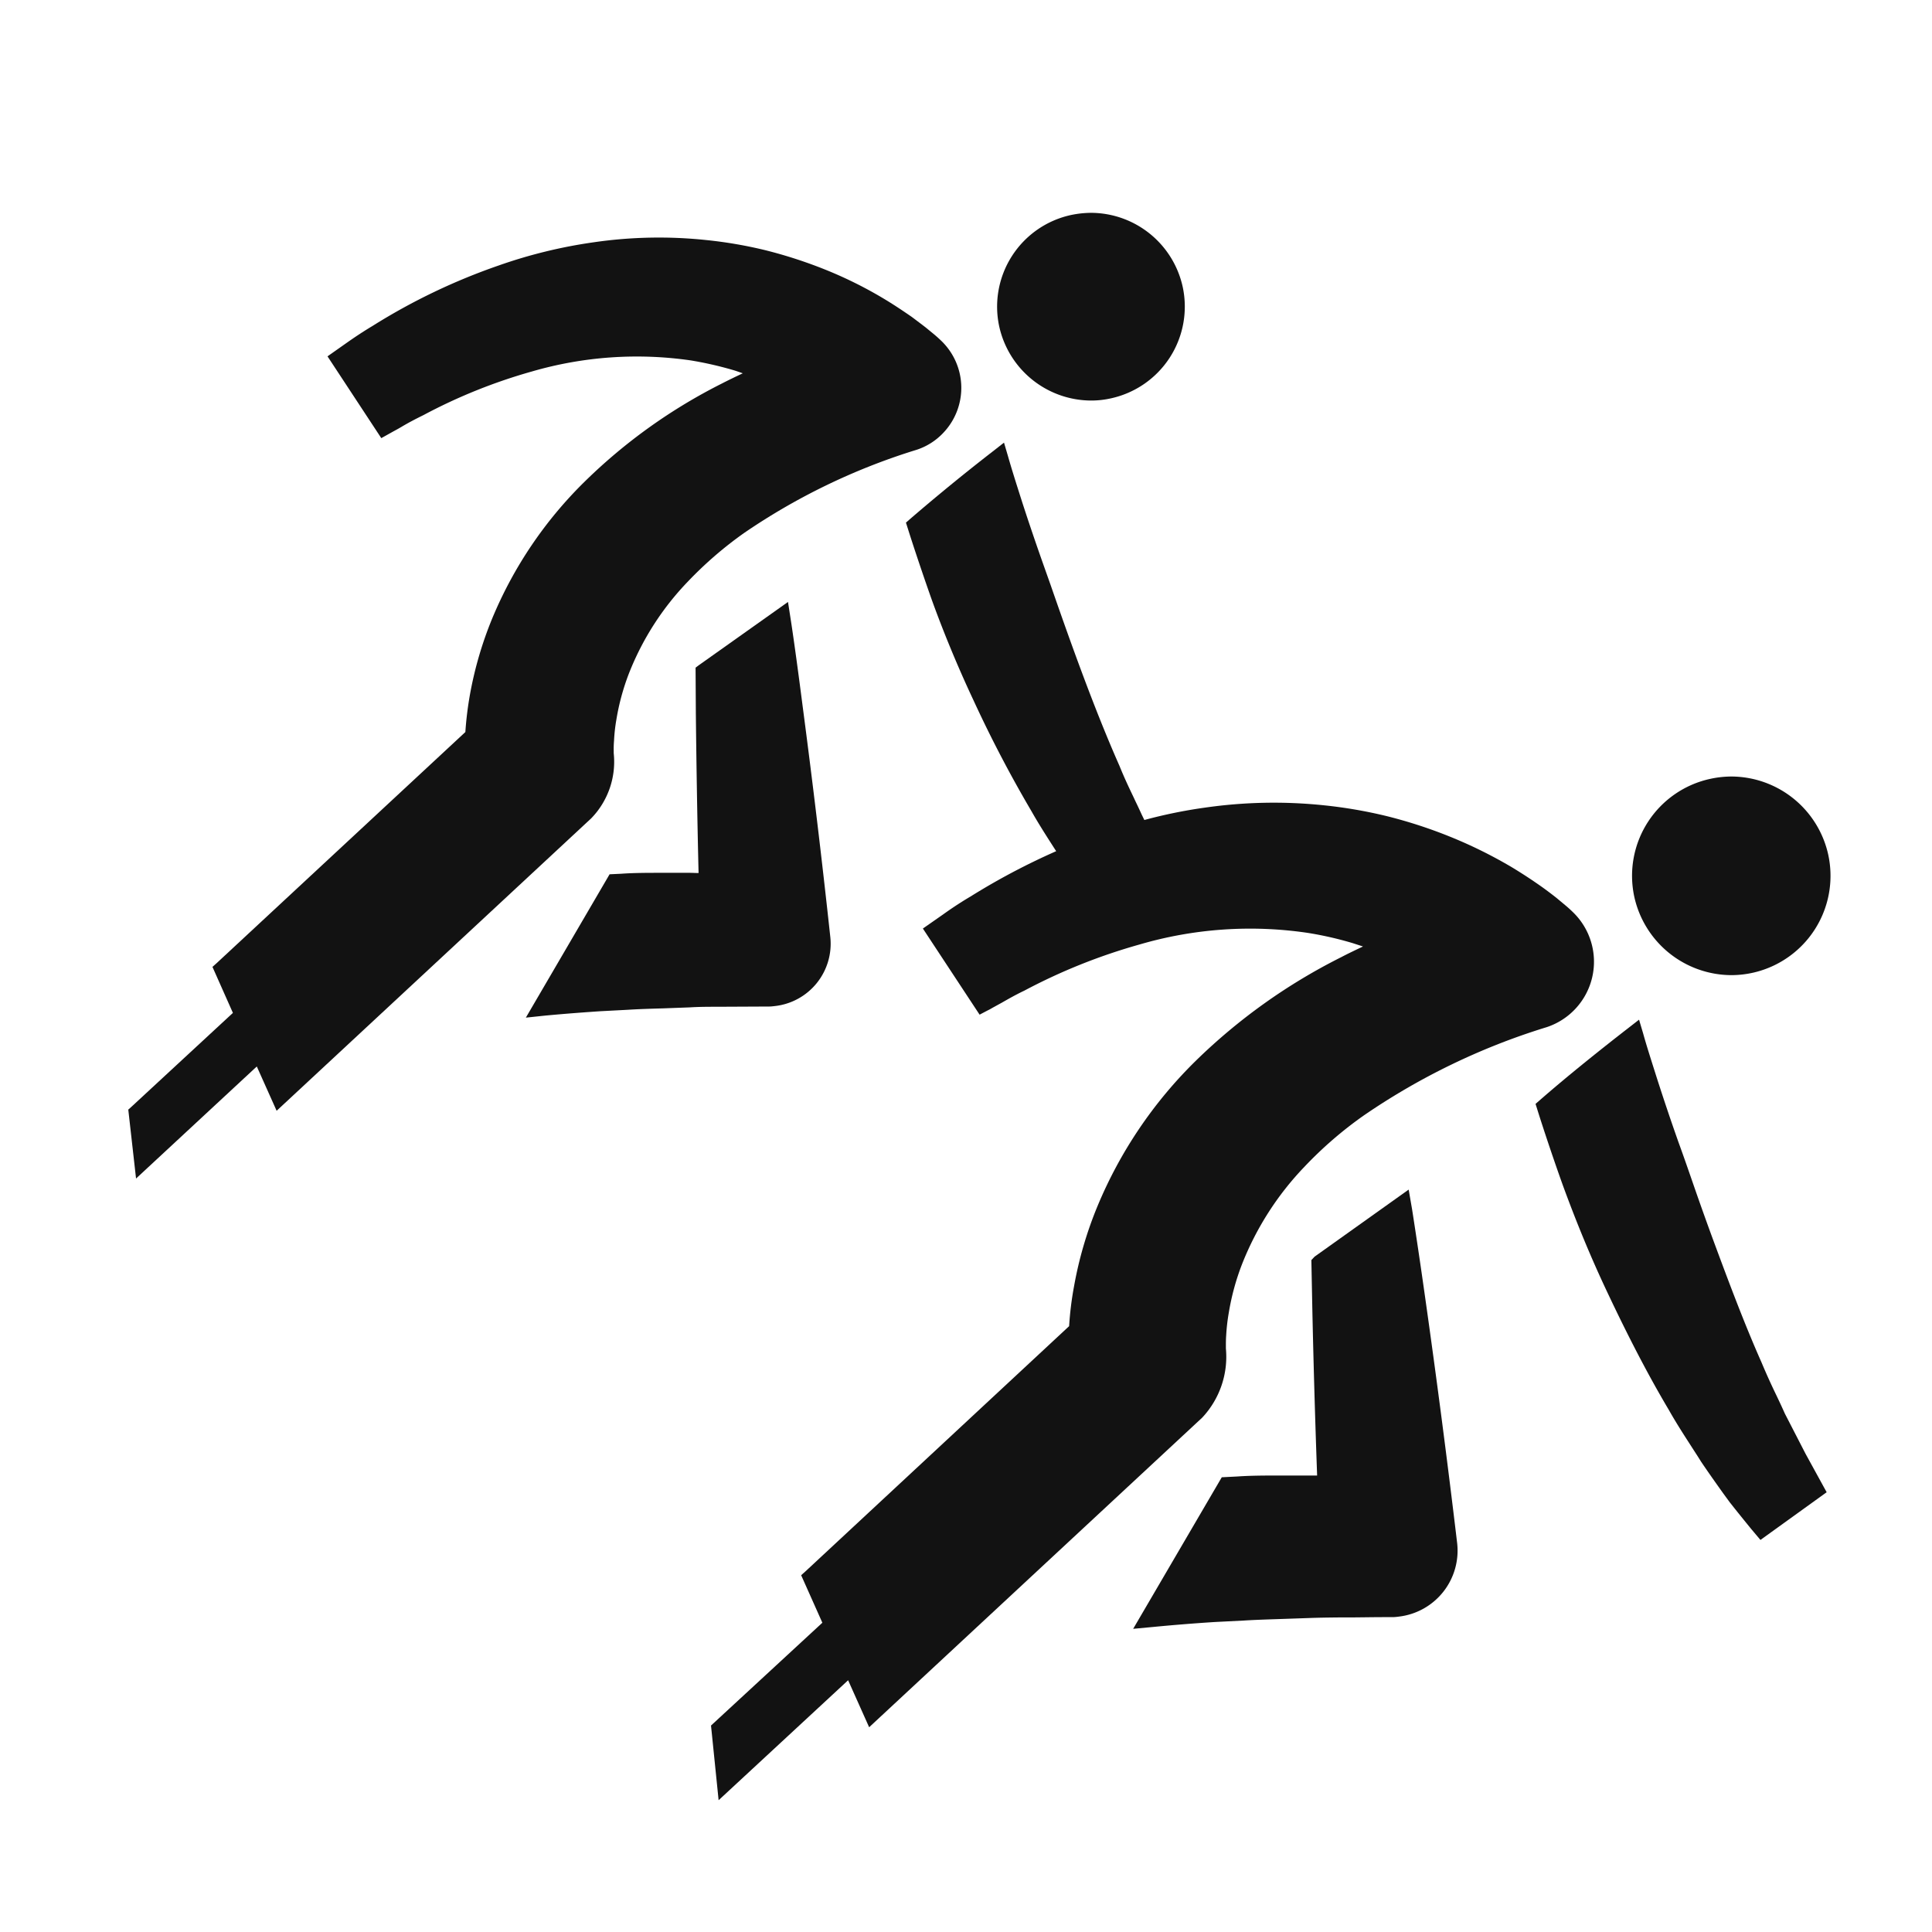 <svg id="Alpine_Skiing_Speed" data-name="Alpine Skiing Speed" xmlns="http://www.w3.org/2000/svg" viewBox="0 0 56.69 56.69"><defs><style>.cls-1{fill:#121212}</style></defs><path class="cls-1" d="M50.8 28.613a2.914 2.914 0 0 0 2.848-3.522 2.922 2.922 0 0 0-2.844-2.306 2.959 2.959 0 0 0-.608.066 2.911 2.911 0 0 0-2.243 3.456 2.929 2.929 0 0 0 2.847 2.306zM41.813 38.039c-.135-.956-.27-1.86-.379-2.556l-.1-.577-2.761 1.968-.094.1.026 1.33c.031 1.49.08 3.258.143 4.992h-1.181c-.33 0-.764 0-1.162.028l-.455.023-2.6 4.447.567-.053a56.08 56.08 0 0 1 1.831-.147l.851-.043c.328-.021.69-.032 1.137-.047l.782-.027c.272-.01.55-.014.853-.017h.23c.374 0 .757-.009 1.149-.009h.2c.064 0 .135-.006.2-.016a1.949 1.949 0 0 0 1.706-2.162 322.924 322.924 0 0 0-.943-7.234zM52.371 41.476c-.08-.182-.163-.357-.25-.54a19.38 19.38 0 0 1-.437-.968c-.478-1.074-.941-2.306-1.338-3.377a86.522 86.522 0 0 1-.68-1.9l-.029-.083c-.129-.373-.25-.72-.377-1.068a67.411 67.411 0 0 1-.645-1.913c-.149-.47-.3-.939-.4-1.3l-.121-.407-.336.261c-.7.544-1.715 1.348-2.592 2.115l-.109.095.107.341c.273.855.572 1.711.7 2.064.266.725.7 1.859 1.3 3.125.649 1.376 1.239 2.5 1.8 3.443.207.368.426.708.639 1.038l.057.089c.084.131.168.258.252.395.228.339.451.651.648.928l.2.273c.232.294.453.566.619.77l.277.329 1.943-1.4-.617-1.124z"/><path class="cls-1" d="M35.971 39.568V39.5c0-.1 0-.2.008-.306a5.6 5.6 0 0 1 .076-.67 7.118 7.118 0 0 1 .392-1.436 8.755 8.755 0 0 1 1.829-2.852 11.516 11.516 0 0 1 1.742-1.506 19.713 19.713 0 0 1 5.277-2.563l.088-.027a2.022 2.022 0 0 0 .771-3.375 3.638 3.638 0 0 0-.221-.2l-.265-.221c-.128-.1-.257-.2-.431-.324-.3-.212-.59-.4-.869-.569a13.513 13.513 0 0 0-1.807-.895 13.955 13.955 0 0 0-1.867-.608 13.7 13.7 0 0 0-1.852-.319 14.194 14.194 0 0 0-3.5.071 14.364 14.364 0 0 0-1.764.361L33.5 23.9a19.133 19.133 0 0 0-.188-.4l-.044-.095c-.132-.275-.28-.586-.417-.927-.767-1.729-1.5-3.806-2.029-5.329l-.27-.762c-.076-.217-.35-1-.6-1.783-.105-.331-.256-.8-.371-1.205l-.121-.411-.336.263a60.79 60.79 0 0 0-2.427 1.984l-.114.1.1.316c.256.8.539 1.614.658 1.949.248.688.663 1.755 1.225 2.951a36.683 36.683 0 0 0 1.7 3.252c.207.366.422.7.633 1.03l.092.143a19.864 19.864 0 0 0-2.51 1.328c-.352.207-.629.4-.811.53l-.59.412 1.664 2.527.232-.122c.045-.021.1-.051.146-.079l.273-.15c.176-.1.393-.226.658-.352a16.946 16.946 0 0 1 3.377-1.354 11.551 11.551 0 0 1 4.935-.344 10.194 10.194 0 0 1 1.32.3l.309.1c-.207.1-.424.2-.641.315a16.968 16.968 0 0 0-4.268 3.042A12.91 12.91 0 0 0 32.2 35.4a11.352 11.352 0 0 0-.684 2.339 9.5 9.5 0 0 0-.145 1.174l-7.742 7.2-.121.108.622 1.394-3.267 3.017.223 2.191 3.8-3.52.617 1.379 9.771-9.083a2.609 2.609 0 0 0 .697-2.031zM32.011 11.753a2.622 2.622 0 0 0 .575-.062 2.755 2.755 0 0 0 2.119-3.267 2.764 2.764 0 0 0-2.689-2.179 2.989 2.989 0 0 0-.576.061 2.752 2.752 0 0 0-2.121 3.269 2.772 2.772 0 0 0 2.692 2.178zM22.577 29.534c.049 0 .1-.007.155-.013a1.841 1.841 0 0 0 1.632-2.021 292.543 292.543 0 0 0-.814-6.791c-.125-.974-.238-1.8-.328-2.4l-.1-.646-2.622 1.86-.09.068.008 1.333c.016 1.5.043 3.163.08 4.693-.1 0-.179-.006-.252-.006h-.908c-.322 0-.738 0-1.109.027l-.342.016-2.457 4.206.57-.06c.629-.059 1.2-.1 1.614-.128l.8-.042c.311-.02.657-.031 1.044-.042l.212-.008.571-.021c.263-.017.534-.018.841-.018z"/><path class="cls-1" d="M18.008 22.1v-.069a2.683 2.683 0 0 1 .009-.289 4.98 4.98 0 0 1 .07-.631 6.8 6.8 0 0 1 .369-1.354 8.2 8.2 0 0 1 1.727-2.691 11.242 11.242 0 0 1 1.642-1.421 18.7 18.7 0 0 1 4.984-2.42l.084-.026a1.87 1.87 0 0 0 .775-.487A1.914 1.914 0 0 0 27.619 10a4.077 4.077 0 0 0-.211-.19l-.244-.2c-.129-.1-.263-.2-.41-.311-.289-.2-.559-.378-.818-.533a12.179 12.179 0 0 0-1.707-.849 13.622 13.622 0 0 0-1.766-.574 12.878 12.878 0 0 0-1.747-.3 13.251 13.251 0 0 0-3.3.067 14.45 14.45 0 0 0-2.783.68 18.02 18.02 0 0 0-3.7 1.773c-.3.18-.54.342-.755.493l-.568.4 1.578 2.4.359-.2c.068-.037.143-.077.242-.136.168-.1.379-.214.637-.34a15.889 15.889 0 0 1 3.182-1.28 11.029 11.029 0 0 1 4.658-.325 10.5 10.5 0 0 1 1.248.284c.1.029.189.063.281.095-.18.085-.389.184-.6.293a16 16 0 0 0-4.029 2.875 12.147 12.147 0 0 0-2.727 4.034 10.98 10.98 0 0 0-.647 2.212 10.057 10.057 0 0 0-.137 1.112l-7.3 6.783-.121.108.6 1.35-2.985 2.762-.085.076.228 2.022 3.543-3.288.582 1.3 9.231-8.581a2.382 2.382 0 0 0 .66-1.912z"/></svg>